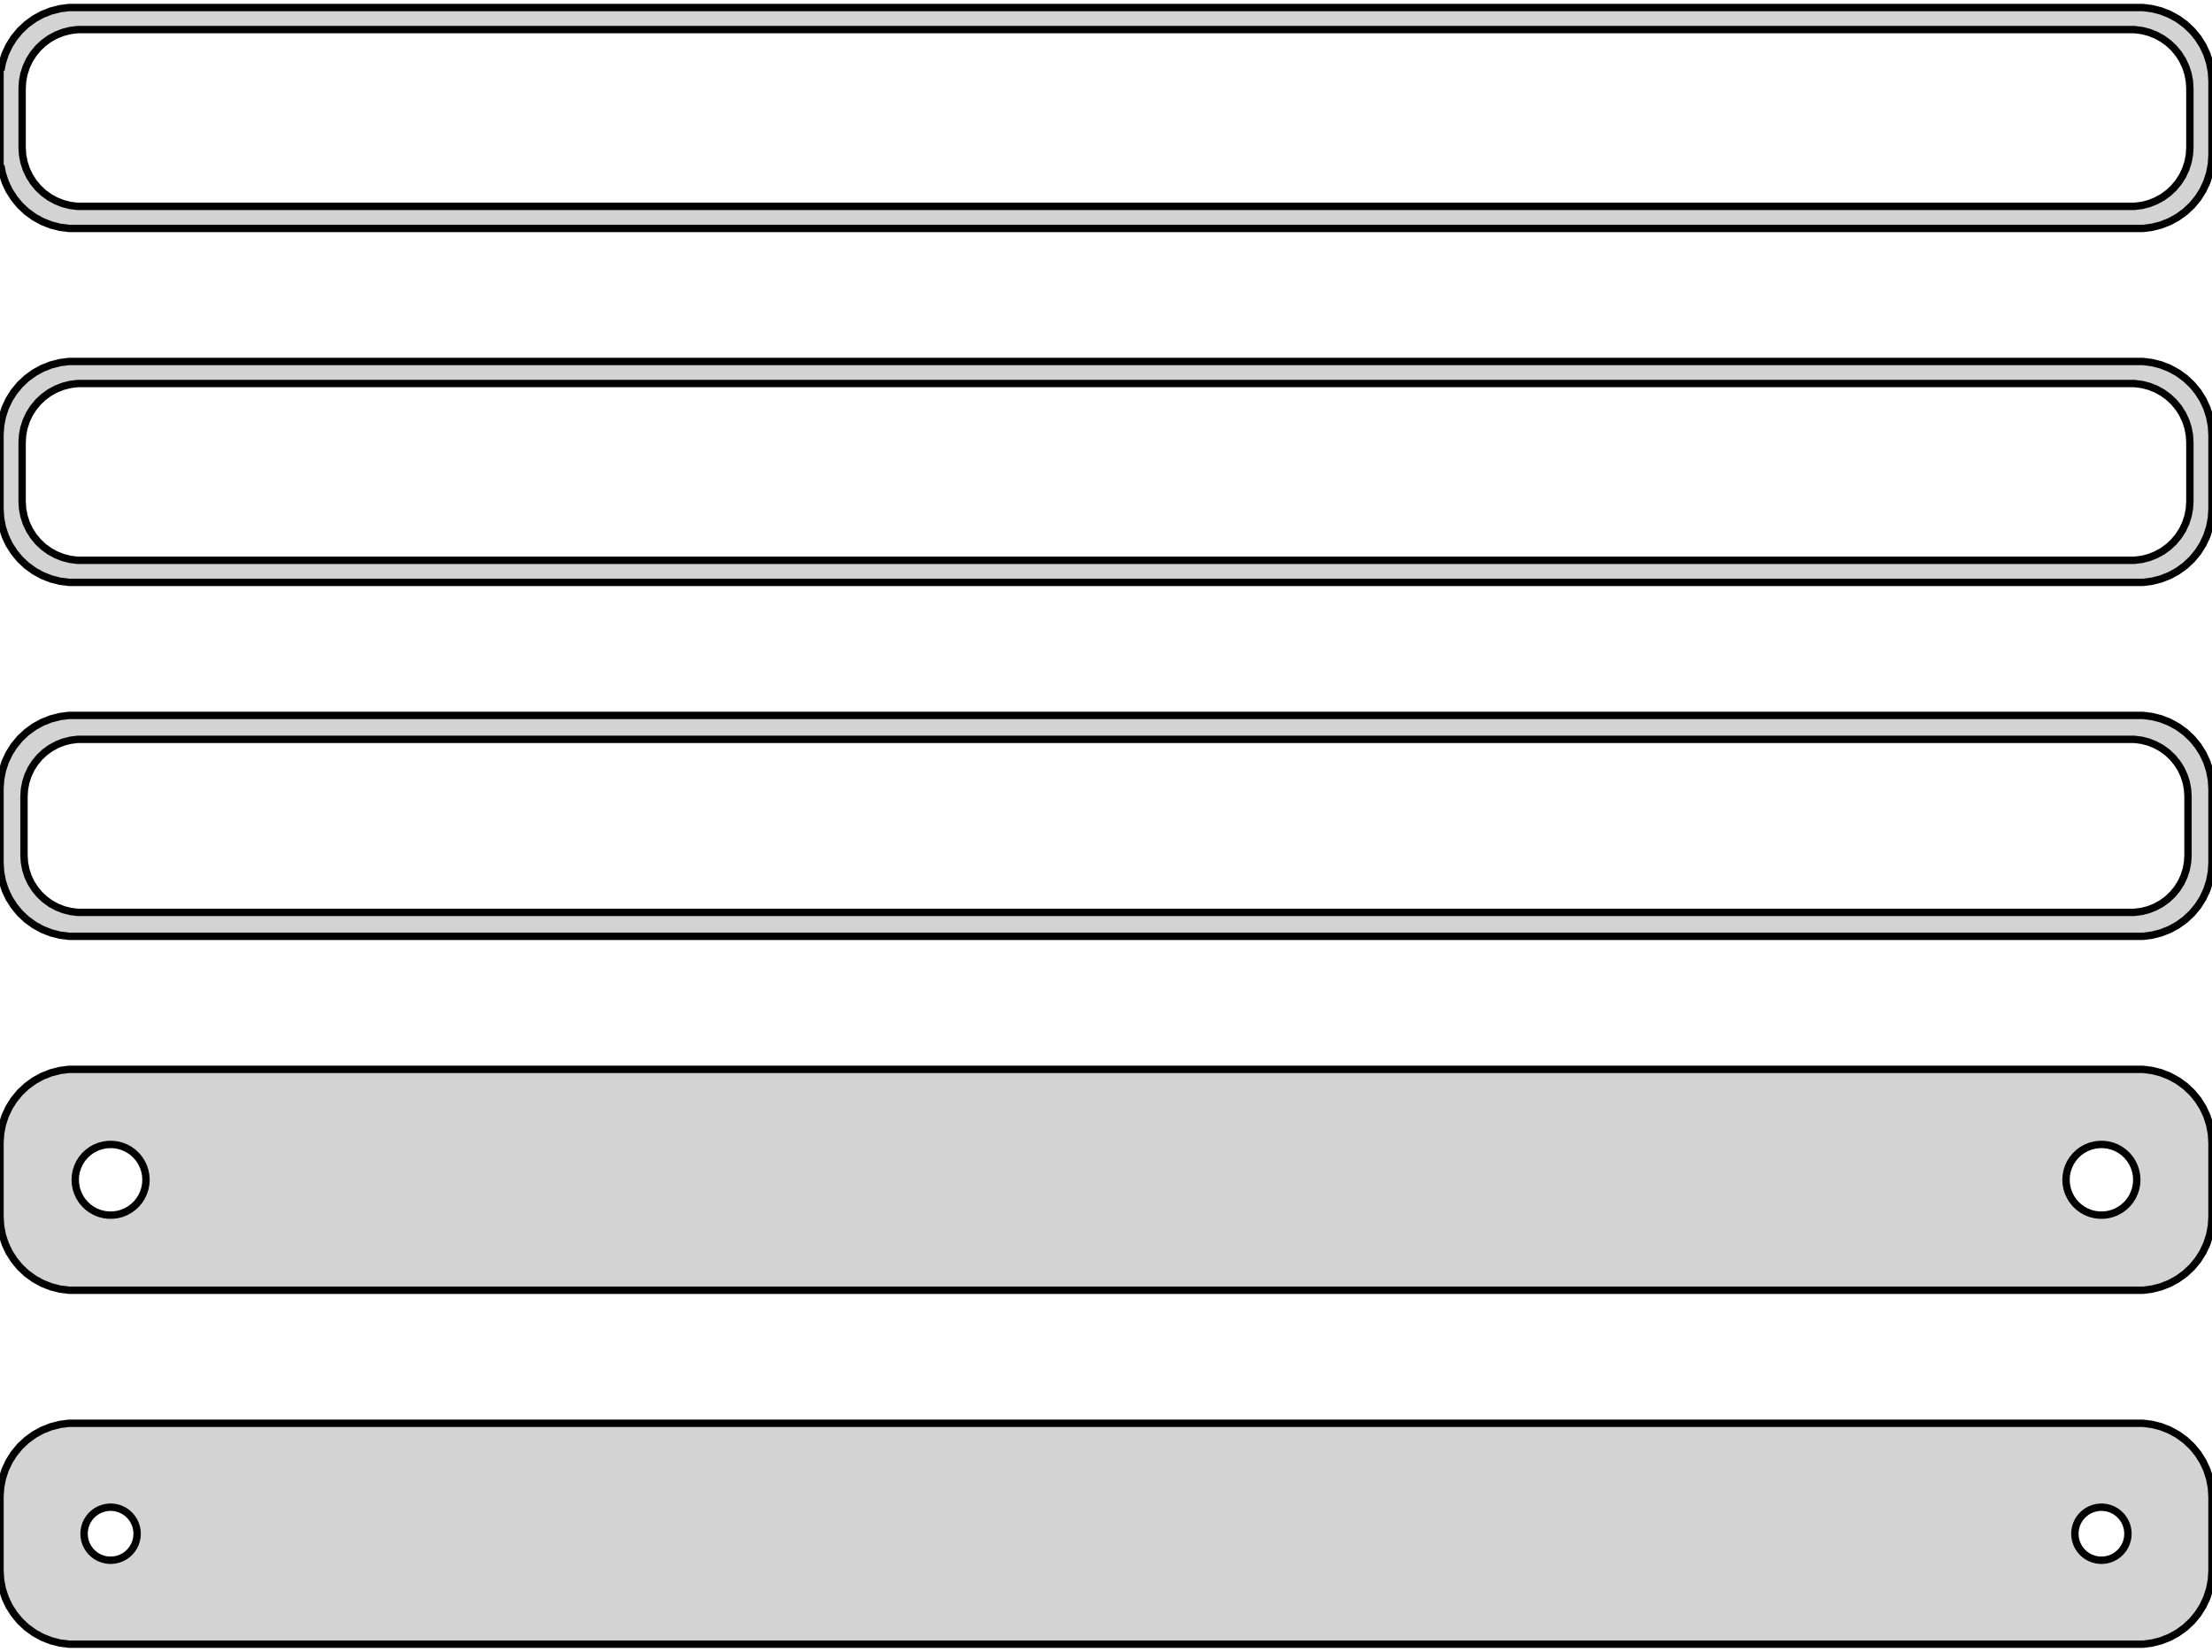 <?xml version="1.0" standalone="no"?>
<!DOCTYPE svg PUBLIC "-//W3C//DTD SVG 1.1//EN" "http://www.w3.org/Graphics/SVG/1.1/DTD/svg11.dtd">
<svg width="150mm" height="112mm" viewBox="-75 -200 150 112" xmlns="http://www.w3.org/2000/svg" version="1.1">
<title>OpenSCAD Model</title>
<path d="
M 70.937,-184.589 L 71.545,-184.745 L 72.129,-184.976 L 72.679,-185.278 L 73.187,-185.647 L 73.645,-186.077
 L 74.045,-186.561 L 74.382,-187.091 L 74.649,-187.659 L 74.843,-188.257 L 74.961,-188.873 L 75,-189.5
 L 75,-194.5 L 74.961,-195.127 L 74.843,-195.743 L 74.649,-196.341 L 74.382,-196.909 L 74.045,-197.439
 L 73.645,-197.923 L 73.187,-198.353 L 72.679,-198.722 L 72.129,-199.024 L 71.545,-199.255 L 70.937,-199.411
 L 70.314,-199.49 L -70.314,-199.49 L -70.937,-199.411 L -71.545,-199.255 L -72.129,-199.024 L -72.679,-198.722
 L -73.187,-198.353 L -73.645,-197.923 L -74.045,-197.439 L -74.382,-196.909 L -74.649,-196.341 L -74.843,-195.743
 L -74.9,-195.444 L -75,-195.444 L -75,-188.556 L -74.9,-188.556 L -74.843,-188.257 L -74.649,-187.659
 L -74.382,-187.091 L -74.045,-186.561 L -73.645,-186.077 L -73.187,-185.647 L -72.679,-185.278 L -72.129,-184.976
 L -71.545,-184.745 L -70.937,-184.589 L -70.314,-184.51 L 70.314,-184.51 z
M -69.751,-186.008 L -70.249,-186.071 L -70.736,-186.196 L -71.203,-186.381 L -71.643,-186.623 L -72.05,-186.918
 L -72.416,-187.262 L -72.736,-187.649 L -73.005,-188.073 L -73.219,-188.528 L -73.374,-189.005 L -73.469,-189.499
 L -73.5,-190 L -73.5,-194 L -73.469,-194.501 L -73.374,-194.995 L -73.219,-195.472 L -73.005,-195.927
 L -72.736,-196.351 L -72.416,-196.738 L -72.05,-197.082 L -71.643,-197.377 L -71.203,-197.619 L -70.736,-197.804
 L -70.249,-197.929 L -69.751,-197.992 L 69.751,-197.992 L 70.249,-197.929 L 70.736,-197.804 L 71.203,-197.619
 L 71.643,-197.377 L 72.05,-197.082 L 72.416,-196.738 L 72.736,-196.351 L 73.005,-195.927 L 73.219,-195.472
 L 73.374,-194.995 L 73.469,-194.501 L 73.5,-194 L 73.5,-190 L 73.469,-189.499 L 73.374,-189.005
 L 73.219,-188.528 L 73.005,-188.073 L 72.736,-187.649 L 72.416,-187.262 L 72.05,-186.918 L 71.643,-186.623
 L 71.203,-186.381 L 70.736,-186.196 L 70.249,-186.071 L 69.751,-186.008 z
M 70.937,-160.589 L 71.545,-160.745 L 72.129,-160.976 L 72.679,-161.278 L 73.187,-161.647 L 73.645,-162.077
 L 74.045,-162.561 L 74.382,-163.091 L 74.649,-163.659 L 74.843,-164.257 L 74.961,-164.873 L 75,-165.5
 L 75,-170.5 L 74.961,-171.127 L 74.843,-171.743 L 74.649,-172.341 L 74.382,-172.909 L 74.045,-173.439
 L 73.645,-173.923 L 73.187,-174.353 L 72.679,-174.722 L 72.129,-175.024 L 71.545,-175.255 L 70.937,-175.411
 L 70.314,-175.49 L -70.314,-175.49 L -70.937,-175.411 L -71.545,-175.255 L -72.129,-175.024 L -72.679,-174.722
 L -73.187,-174.353 L -73.645,-173.923 L -74.045,-173.439 L -74.382,-172.909 L -74.649,-172.341 L -74.843,-171.743
 L -74.961,-171.127 L -75,-170.5 L -75,-165.5 L -74.961,-164.873 L -74.843,-164.257 L -74.649,-163.659
 L -74.382,-163.091 L -74.045,-162.561 L -73.645,-162.077 L -73.187,-161.647 L -72.679,-161.278 L -72.129,-160.976
 L -71.545,-160.745 L -70.937,-160.589 L -70.314,-160.51 L 70.314,-160.51 z
M -69.751,-162.008 L -70.249,-162.071 L -70.736,-162.196 L -71.203,-162.381 L -71.643,-162.623 L -72.05,-162.918
 L -72.416,-163.262 L -72.736,-163.649 L -73.005,-164.073 L -73.219,-164.528 L -73.374,-165.005 L -73.469,-165.499
 L -73.5,-166 L -73.5,-170 L -73.469,-170.501 L -73.374,-170.995 L -73.219,-171.472 L -73.005,-171.927
 L -72.736,-172.351 L -72.416,-172.738 L -72.05,-173.082 L -71.643,-173.377 L -71.203,-173.619 L -70.736,-173.804
 L -70.249,-173.929 L -69.751,-173.992 L 69.751,-173.992 L 70.249,-173.929 L 70.736,-173.804 L 71.203,-173.619
 L 71.643,-173.377 L 72.05,-173.082 L 72.416,-172.738 L 72.736,-172.351 L 73.005,-171.927 L 73.219,-171.472
 L 73.374,-170.995 L 73.469,-170.501 L 73.5,-170 L 73.5,-166 L 73.469,-165.499 L 73.374,-165.005
 L 73.219,-164.528 L 73.005,-164.073 L 72.736,-163.649 L 72.416,-163.262 L 72.05,-162.918 L 71.643,-162.623
 L 71.203,-162.381 L 70.736,-162.196 L 70.249,-162.071 L 69.751,-162.008 z
M 70.937,-136.589 L 71.545,-136.745 L 72.129,-136.976 L 72.679,-137.278 L 73.187,-137.647 L 73.645,-138.077
 L 74.045,-138.561 L 74.382,-139.091 L 74.649,-139.659 L 74.843,-140.257 L 74.961,-140.873 L 75,-141.5
 L 75,-146.5 L 74.961,-147.127 L 74.843,-147.743 L 74.649,-148.341 L 74.382,-148.909 L 74.045,-149.439
 L 73.645,-149.923 L 73.187,-150.353 L 72.679,-150.722 L 72.129,-151.024 L 71.545,-151.255 L 70.937,-151.411
 L 70.314,-151.49 L -70.314,-151.49 L -70.937,-151.411 L -71.545,-151.255 L -72.129,-151.024 L -72.679,-150.722
 L -73.187,-150.353 L -73.645,-149.923 L -74.045,-149.439 L -74.382,-148.909 L -74.649,-148.341 L -74.843,-147.743
 L -74.961,-147.127 L -75,-146.5 L -75,-141.5 L -74.961,-140.873 L -74.843,-140.257 L -74.649,-139.659
 L -74.382,-139.091 L -74.045,-138.561 L -73.645,-138.077 L -73.187,-137.647 L -72.679,-137.278 L -72.129,-136.976
 L -71.545,-136.745 L -70.937,-136.589 L -70.314,-136.51 L 70.314,-136.51 z
M -69.743,-138.135 L -70.226,-138.196 L -70.697,-138.317 L -71.149,-138.496 L -71.575,-138.73 L -71.969,-139.016
 L -72.323,-139.349 L -72.633,-139.724 L -72.894,-140.134 L -73.101,-140.574 L -73.251,-141.037 L -73.342,-141.515
 L -73.373,-142 L -73.373,-146 L -73.342,-146.485 L -73.251,-146.963 L -73.101,-147.426 L -72.894,-147.866
 L -72.633,-148.276 L -72.323,-148.651 L -71.969,-148.984 L -71.575,-149.27 L -71.149,-149.504 L -70.697,-149.683
 L -70.226,-149.804 L -69.743,-149.865 L 69.743,-149.865 L 70.226,-149.804 L 70.697,-149.683 L 71.149,-149.504
 L 71.575,-149.27 L 71.969,-148.984 L 72.323,-148.651 L 72.633,-148.276 L 72.894,-147.866 L 73.101,-147.426
 L 73.251,-146.963 L 73.342,-146.485 L 73.373,-146 L 73.373,-142 L 73.342,-141.515 L 73.251,-141.037
 L 73.101,-140.574 L 72.894,-140.134 L 72.633,-139.724 L 72.323,-139.349 L 71.969,-139.016 L 71.575,-138.73
 L 71.149,-138.496 L 70.697,-138.317 L 70.226,-138.196 L 69.743,-138.135 z
M 70.937,-112.589 L 71.545,-112.745 L 72.129,-112.976 L 72.679,-113.278 L 73.187,-113.647 L 73.645,-114.077
 L 74.045,-114.561 L 74.382,-115.091 L 74.649,-115.659 L 74.843,-116.257 L 74.961,-116.873 L 75,-117.5
 L 75,-122.5 L 74.961,-123.127 L 74.843,-123.743 L 74.649,-124.341 L 74.382,-124.909 L 74.045,-125.439
 L 73.645,-125.923 L 73.187,-126.353 L 72.679,-126.722 L 72.129,-127.024 L 71.545,-127.255 L 70.937,-127.411
 L 70.314,-127.49 L -70.314,-127.49 L -70.937,-127.411 L -71.545,-127.255 L -72.129,-127.024 L -72.679,-126.722
 L -73.187,-126.353 L -73.645,-125.923 L -74.045,-125.439 L -74.382,-124.909 L -74.649,-124.341 L -74.843,-123.743
 L -74.961,-123.127 L -75,-122.5 L -75,-117.5 L -74.961,-116.873 L -74.843,-116.257 L -74.649,-115.659
 L -74.382,-115.091 L -74.045,-114.561 L -73.645,-114.077 L -73.187,-113.647 L -72.679,-113.278 L -72.129,-112.976
 L -71.545,-112.745 L -70.937,-112.589 L -70.314,-112.51 L 70.314,-112.51 z
M 67.349,-117.605 L 67.05,-117.643 L 66.758,-117.717 L 66.478,-117.828 L 66.214,-117.974 L 65.97,-118.151
 L 65.751,-118.357 L 65.558,-118.589 L 65.397,-118.844 L 65.269,-119.117 L 65.175,-119.403 L 65.119,-119.699
 L 65.1,-120 L 65.119,-120.301 L 65.175,-120.597 L 65.269,-120.883 L 65.397,-121.156 L 65.558,-121.411
 L 65.751,-121.643 L 65.97,-121.849 L 66.214,-122.026 L 66.478,-122.172 L 66.758,-122.283 L 67.05,-122.357
 L 67.349,-122.395 L 67.651,-122.395 L 67.95,-122.357 L 68.242,-122.283 L 68.522,-122.172 L 68.786,-122.026
 L 69.03,-121.849 L 69.249,-121.643 L 69.442,-121.411 L 69.603,-121.156 L 69.731,-120.883 L 69.825,-120.597
 L 69.881,-120.301 L 69.9,-120 L 69.881,-119.699 L 69.825,-119.403 L 69.731,-119.117 L 69.603,-118.844
 L 69.442,-118.589 L 69.249,-118.357 L 69.03,-118.151 L 68.786,-117.974 L 68.522,-117.828 L 68.242,-117.717
 L 67.95,-117.643 L 67.651,-117.605 z
M -67.651,-117.605 L -67.95,-117.643 L -68.242,-117.717 L -68.522,-117.828 L -68.786,-117.974 L -69.03,-118.151
 L -69.249,-118.357 L -69.442,-118.589 L -69.603,-118.844 L -69.731,-119.117 L -69.825,-119.403 L -69.881,-119.699
 L -69.9,-120 L -69.881,-120.301 L -69.825,-120.597 L -69.731,-120.883 L -69.603,-121.156 L -69.442,-121.411
 L -69.249,-121.643 L -69.03,-121.849 L -68.786,-122.026 L -68.522,-122.172 L -68.242,-122.283 L -67.95,-122.357
 L -67.651,-122.395 L -67.349,-122.395 L -67.05,-122.357 L -66.758,-122.283 L -66.478,-122.172 L -66.214,-122.026
 L -65.97,-121.849 L -65.751,-121.643 L -65.558,-121.411 L -65.397,-121.156 L -65.269,-120.883 L -65.175,-120.597
 L -65.119,-120.301 L -65.1,-120 L -65.119,-119.699 L -65.175,-119.403 L -65.269,-119.117 L -65.397,-118.844
 L -65.558,-118.589 L -65.751,-118.357 L -65.97,-118.151 L -66.214,-117.974 L -66.478,-117.828 L -66.758,-117.717
 L -67.05,-117.643 L -67.349,-117.605 z
M 70.937,-88.589 L 71.545,-88.745 L 72.129,-88.976 L 72.679,-89.278 L 73.187,-89.647 L 73.645,-90.077
 L 74.045,-90.561 L 74.382,-91.091 L 74.649,-91.659 L 74.843,-92.257 L 74.961,-92.873 L 75,-93.5
 L 75,-98.5 L 74.961,-99.127 L 74.843,-99.743 L 74.649,-100.341 L 74.382,-100.909 L 74.045,-101.439
 L 73.645,-101.923 L 73.187,-102.353 L 72.679,-102.722 L 72.129,-103.024 L 71.545,-103.255 L 70.937,-103.411
 L 70.314,-103.49 L -70.314,-103.49 L -70.937,-103.411 L -71.545,-103.255 L -72.129,-103.024 L -72.679,-102.722
 L -73.187,-102.353 L -73.645,-101.923 L -74.045,-101.439 L -74.382,-100.909 L -74.649,-100.341 L -74.843,-99.743
 L -74.961,-99.127 L -75,-98.5 L -75,-93.5 L -74.961,-92.873 L -74.843,-92.257 L -74.649,-91.659
 L -74.382,-91.091 L -74.045,-90.561 L -73.645,-90.077 L -73.187,-89.647 L -72.679,-89.278 L -72.129,-88.976
 L -71.545,-88.745 L -70.937,-88.589 L -70.314,-88.51 L 70.314,-88.51 z
M -67.613,-94.204 L -67.837,-94.232 L -68.056,-94.288 L -68.266,-94.371 L -68.465,-94.48 L -68.647,-94.613
 L -68.812,-94.768 L -68.956,-94.942 L -69.077,-95.133 L -69.174,-95.337 L -69.243,-95.552 L -69.286,-95.774
 L -69.3,-96 L -69.286,-96.226 L -69.243,-96.448 L -69.174,-96.663 L -69.077,-96.867 L -68.956,-97.058
 L -68.812,-97.232 L -68.647,-97.387 L -68.465,-97.52 L -68.266,-97.629 L -68.056,-97.712 L -67.837,-97.768
 L -67.613,-97.796 L -67.387,-97.796 L -67.163,-97.768 L -66.944,-97.712 L -66.734,-97.629 L -66.535,-97.52
 L -66.353,-97.387 L -66.188,-97.232 L -66.044,-97.058 L -65.923,-96.867 L -65.826,-96.663 L -65.757,-96.448
 L -65.714,-96.226 L -65.7,-96 L -65.714,-95.774 L -65.757,-95.552 L -65.826,-95.337 L -65.923,-95.133
 L -66.044,-94.942 L -66.188,-94.768 L -66.353,-94.613 L -66.535,-94.48 L -66.734,-94.371 L -66.944,-94.288
 L -67.163,-94.232 L -67.387,-94.204 z
M 67.387,-94.204 L 67.163,-94.232 L 66.944,-94.288 L 66.734,-94.371 L 66.535,-94.48 L 66.353,-94.613
 L 66.188,-94.768 L 66.044,-94.942 L 65.923,-95.133 L 65.826,-95.337 L 65.757,-95.552 L 65.714,-95.774
 L 65.7,-96 L 65.714,-96.226 L 65.757,-96.448 L 65.826,-96.663 L 65.923,-96.867 L 66.044,-97.058
 L 66.188,-97.232 L 66.353,-97.387 L 66.535,-97.52 L 66.734,-97.629 L 66.944,-97.712 L 67.163,-97.768
 L 67.387,-97.796 L 67.613,-97.796 L 67.837,-97.768 L 68.056,-97.712 L 68.266,-97.629 L 68.465,-97.52
 L 68.647,-97.387 L 68.812,-97.232 L 68.956,-97.058 L 69.077,-96.867 L 69.174,-96.663 L 69.243,-96.448
 L 69.286,-96.226 L 69.3,-96 L 69.286,-95.774 L 69.243,-95.552 L 69.174,-95.337 L 69.077,-95.133
 L 68.956,-94.942 L 68.812,-94.768 L 68.647,-94.613 L 68.465,-94.48 L 68.266,-94.371 L 68.056,-94.288
 L 67.837,-94.232 L 67.613,-94.204 z
" stroke="black" fill="lightgray" stroke-width="0.5"/>
</svg>
